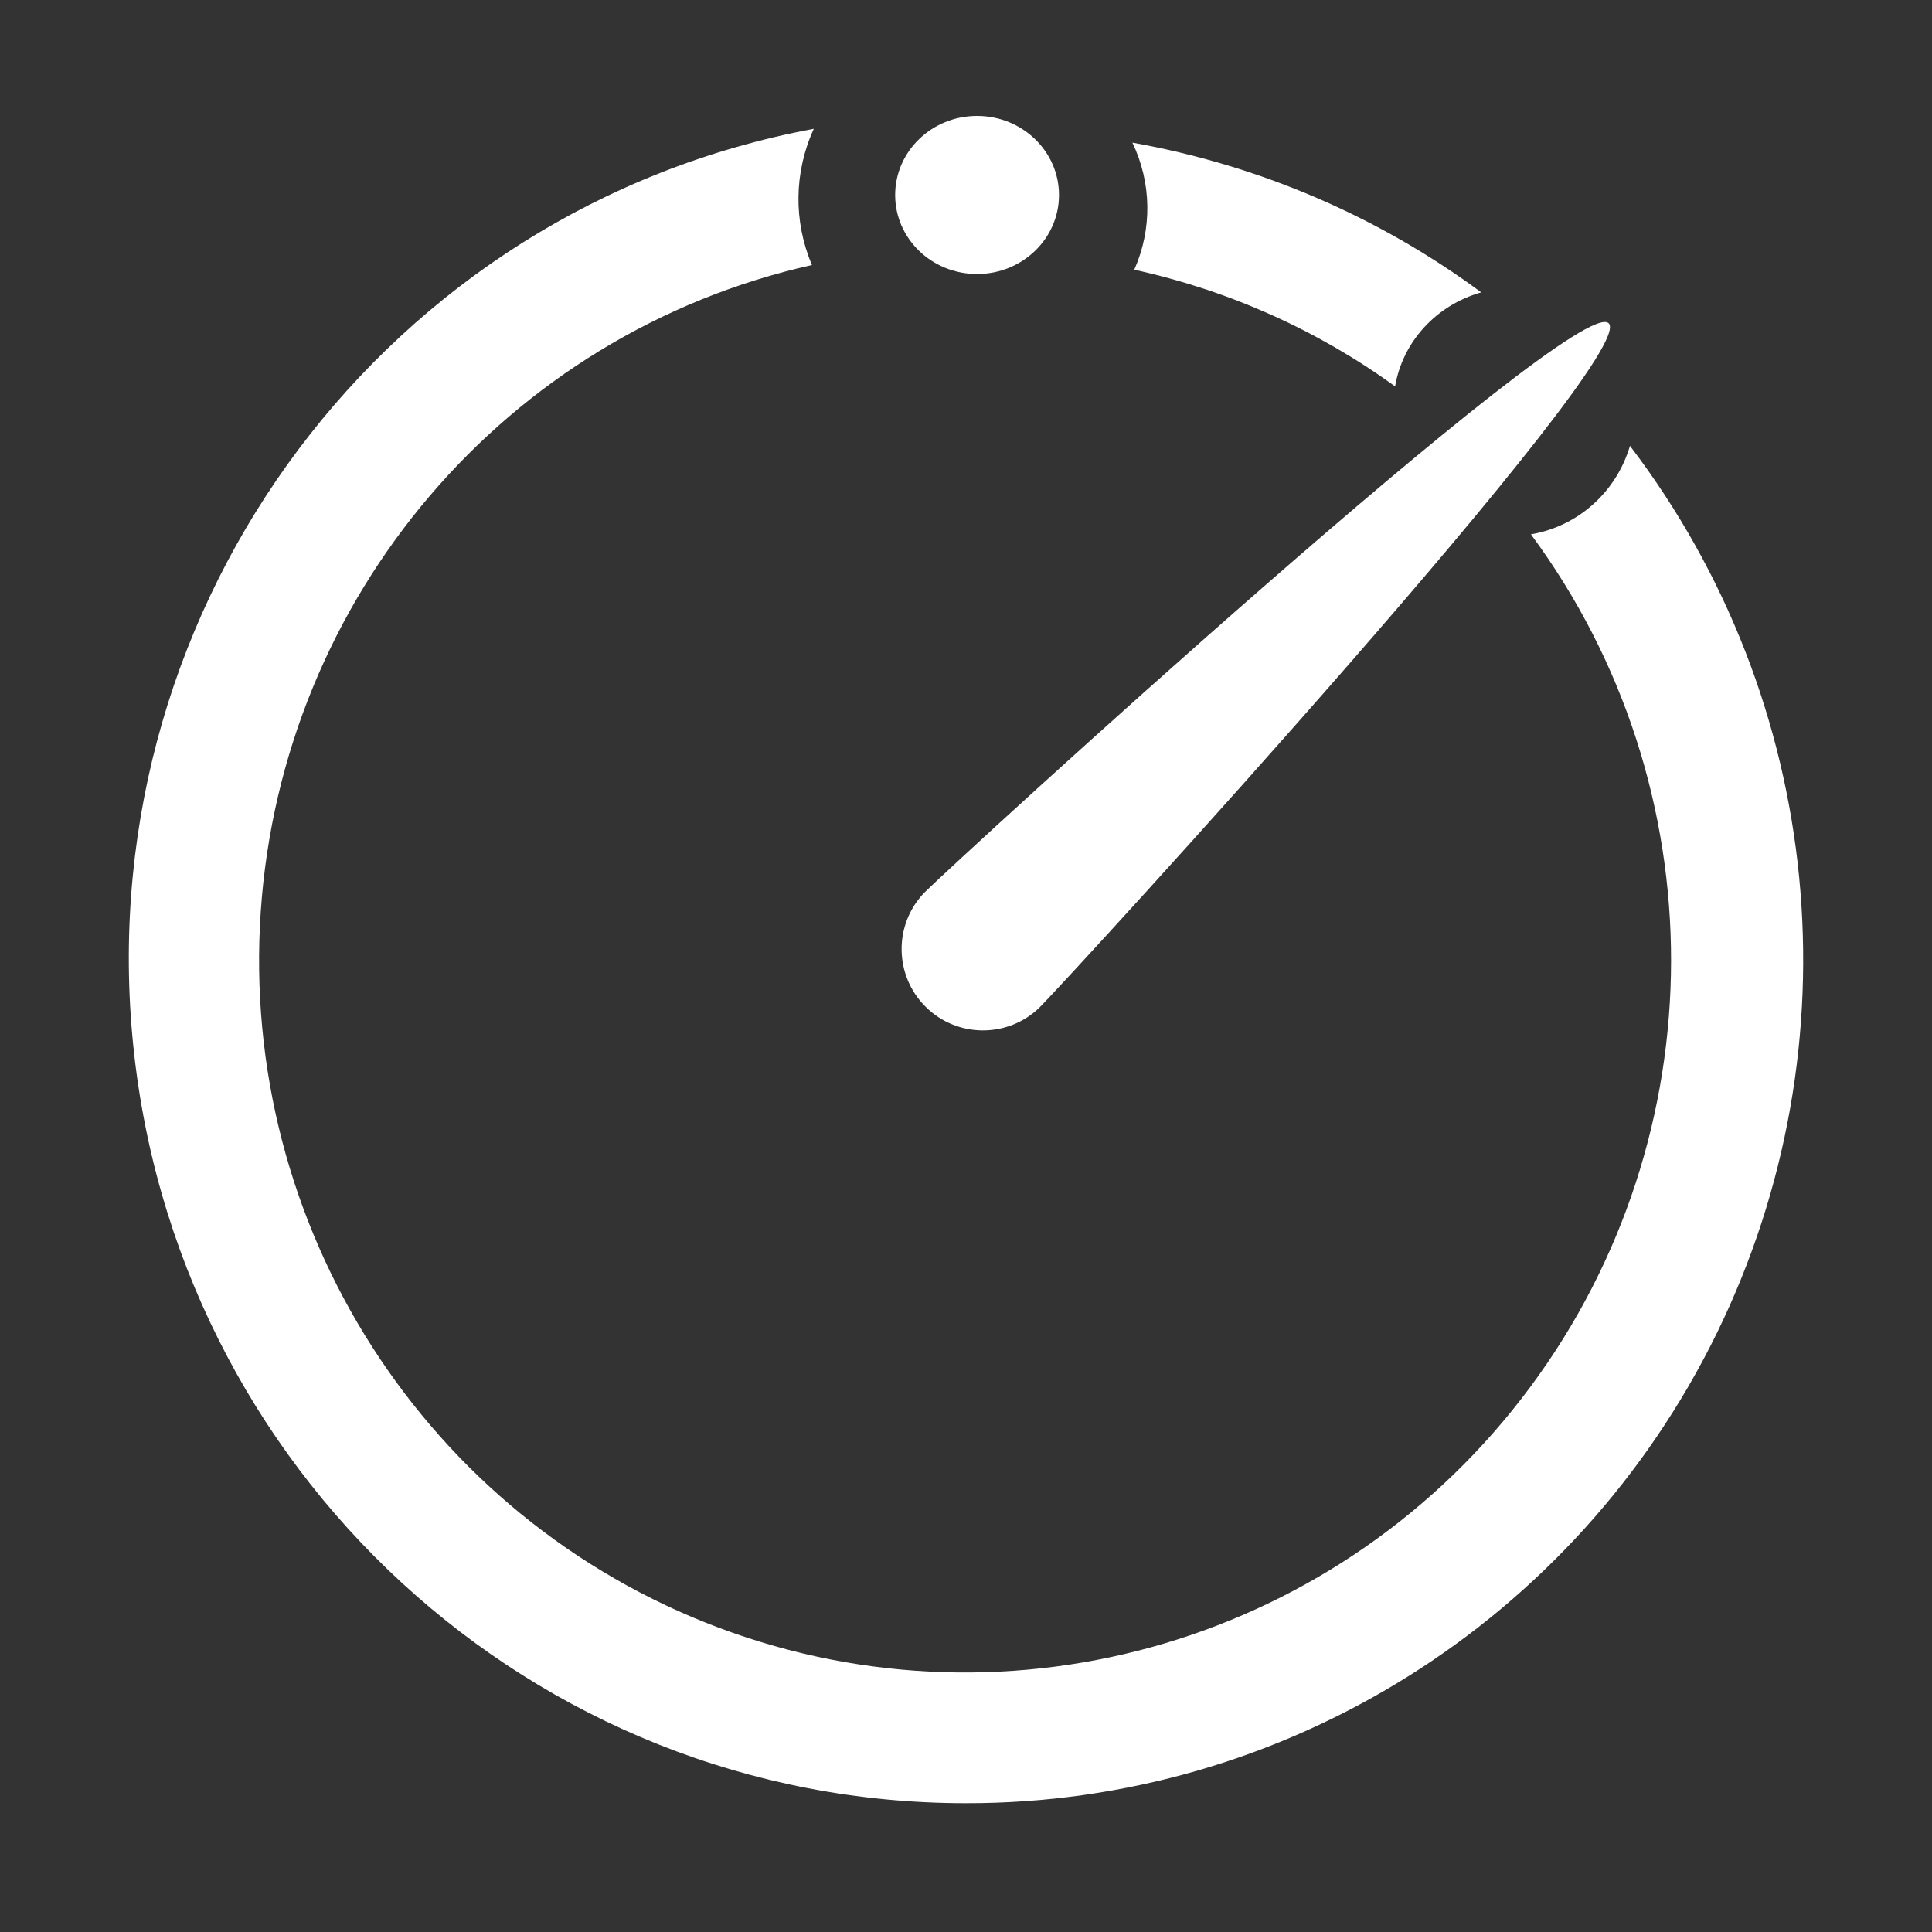 <?xml version="1.0" encoding="UTF-8"?>
<svg width="30px" height="30px" viewBox="0 0 30 30" version="1.1" xmlns="http://www.w3.org/2000/svg" xmlns:xlink="http://www.w3.org/1999/xlink">
    <rect x="0" y="0" width="30" height="30" fill="#333333" stroke="none"/>
    <!-- Generator: Sketch 53.2 (72643) - https://sketchapp.com -->
    <title>Timer</title>
    <desc>Created with Sketch.</desc>
    <g id="Timer" stroke="none" stroke-width="1" fill="none" fill-rule="evenodd">
        <path d="M21.663,6 C20.46,5.127 19.08,4.51 17.613,4.188 C17.893,3.557 17.883,2.839 17.584,2.215 C19.554,2.566 21.41,3.363 23,4.54 C22.301,4.738 21.781,5.306 21.663,6 L21.663,6 Z M15.172,4.255 C14.469,4.255 13.9,3.706 13.9,3.028 C13.9,2.35 14.469,1.8 15.172,1.8 C15.874,1.8 16.444,2.35 16.444,3.028 C16.444,3.706 15.874,4.255 15.172,4.255 Z" id="assignment_due" fill="#FFFFFF"></path>
        <path d="M14.998,28 C8.28,28.002 2.668,22.836 2.055,16.087 C1.442,9.338 6.03,3.23 12.637,2 C12.329,2.669 12.319,3.438 12.608,4.115 C7.864,5.178 4.381,9.264 4.049,14.154 C3.716,19.044 6.615,23.571 11.169,25.278 C15.724,26.984 20.849,25.462 23.761,21.539 C26.673,17.615 26.678,12.226 23.772,8.297 C24.503,8.173 25.099,7.64 25.31,6.923 C28.326,10.881 28.849,16.224 26.659,20.701 C24.469,25.177 19.946,28.008 14.998,28 Z" id="assignment_due-2" fill="#FFFFFF"></path>
        <path d="M24.98,5.02 C25.473,5.513 16.633,15.152 16.14,15.646 C15.645,16.124 14.857,16.117 14.37,15.63 C13.883,15.143 13.876,14.355 14.354,13.86 C14.848,13.367 24.487,4.527 24.98,5.02 Z" id="Path" fill="#FFFFFF"></path>
    </g>
</svg>
